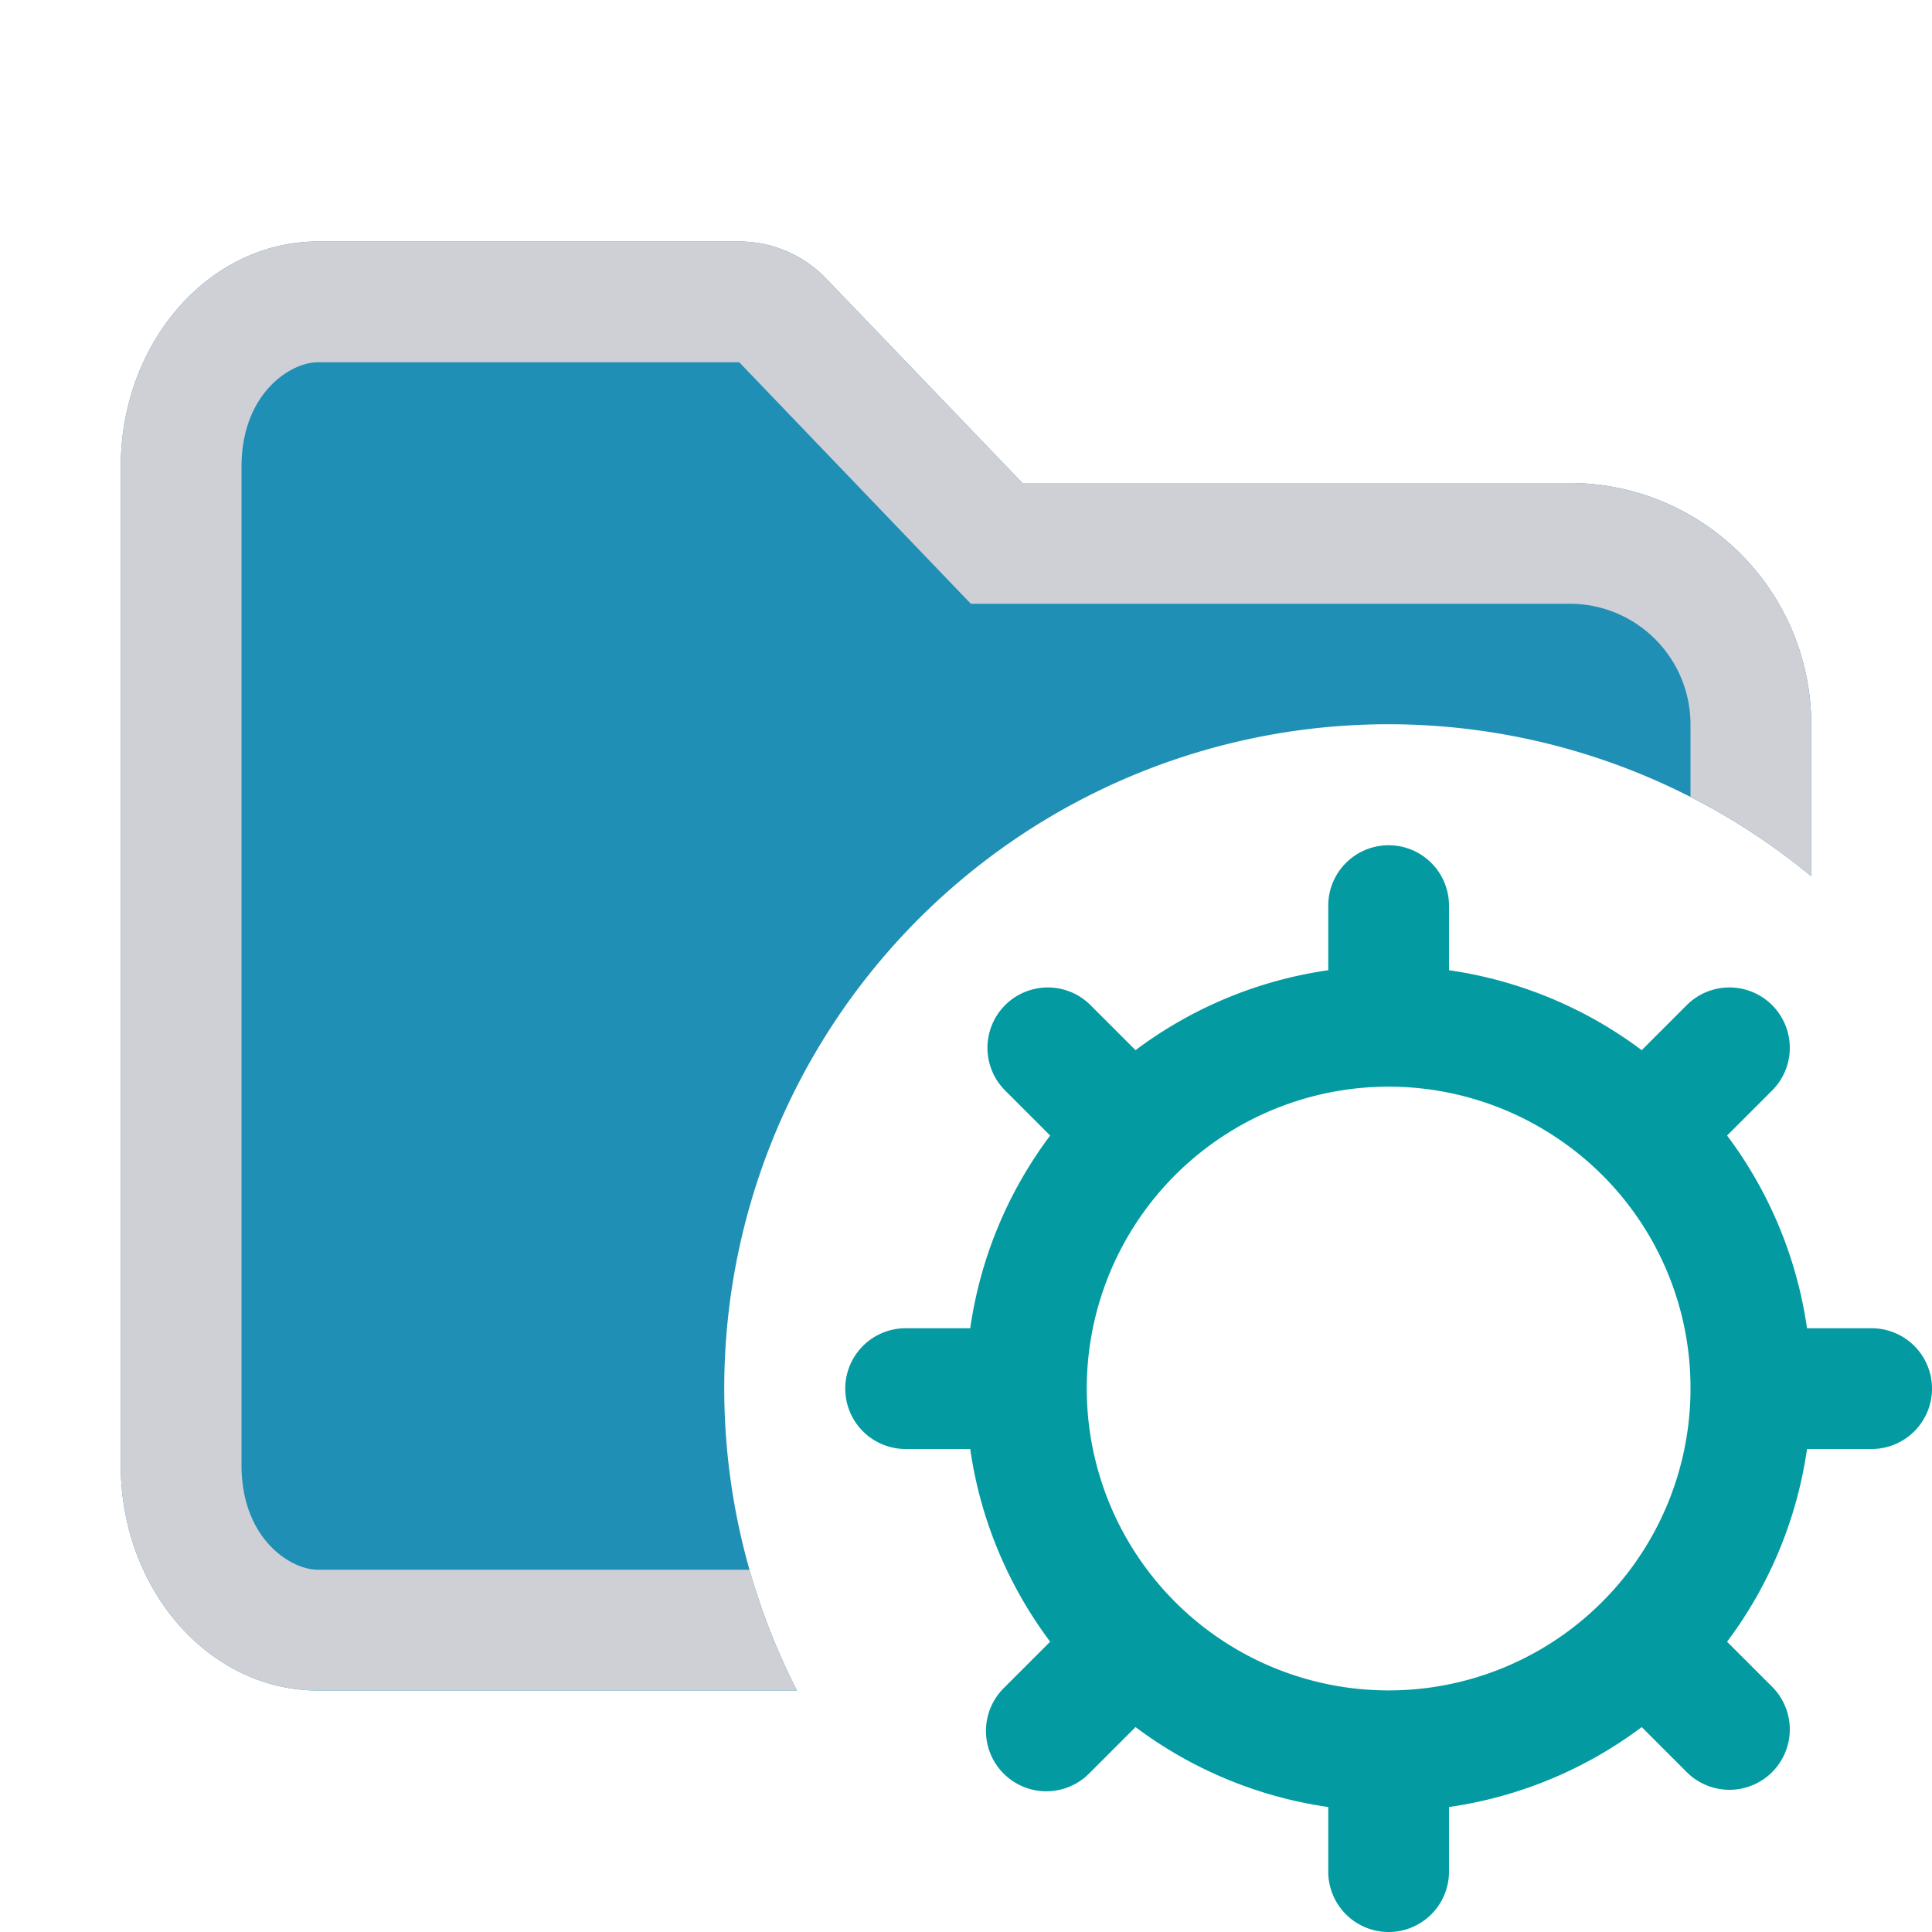 <svg width="16" height="16" viewBox="0 0 16 16" fill="none" xmlns="http://www.w3.org/2000/svg"><path fill-rule="evenodd" clip-rule="evenodd" d="M12 7.5a.5.5 0 0 0-1 0v.535a3.482 3.482 0 0 0-1.596.662l-.379-.379a.5.5 0 0 0-.707.707l.379.379A3.482 3.482 0 0 0 8.035 11H7.5a.5.5 0 0 0 0 1h.535c.085.593.319 1.138.662 1.596l-.379.379a.5.5 0 1 0 .707.707l.379-.379a3.483 3.483 0 0 0 1.596.662v.535a.5.5 0 0 0 1 0v-.535a3.483 3.483 0 0 0 1.596-.662l.379.379a.5.5 0 0 0 .707-.707l-.379-.379A3.483 3.483 0 0 0 14.965 12h.535a.5.5 0 0 0 0-1h-.535a3.483 3.483 0 0 0-.662-1.596l.379-.379a.5.5 0 0 0-.707-.707l-.379.379A3.482 3.482 0 0 0 12 8.035zm2 4a2.488 2.488 0 0 0-1.121-2.086A2.5 2.5 0 1 0 14 11.5" fill="#039BA1"/><path d="M1 3.867C1 2.836 1.731 2 2.633 2h3.489a1 1 0 0 1 .721.308L8.467 4H13a2 2 0 0 1 2 2v1.257A5.5 5.5 0 0 0 6.6 14H2.633C1.731 14 1 13.164 1 12.133z" fill="#208FB6"/><path d="M2.633 3h3.489L8.04 5H13a1 1 0 0 1 1 1v.6c.358.183.693.404 1 .657V6a2 2 0 0 0-2-2H8.467L6.843 2.308A1 1 0 0 0 6.122 2H2.633C1.731 2 1 2.836 1 3.867v8.266C1 13.164 1.731 14 2.633 14H6.6a5.465 5.465 0 0 1-.393-1H2.633C2.405 13 2 12.742 2 12.133V3.867C2 3.258 2.405 3 2.633 3" fill="#CED0D6"/></svg>